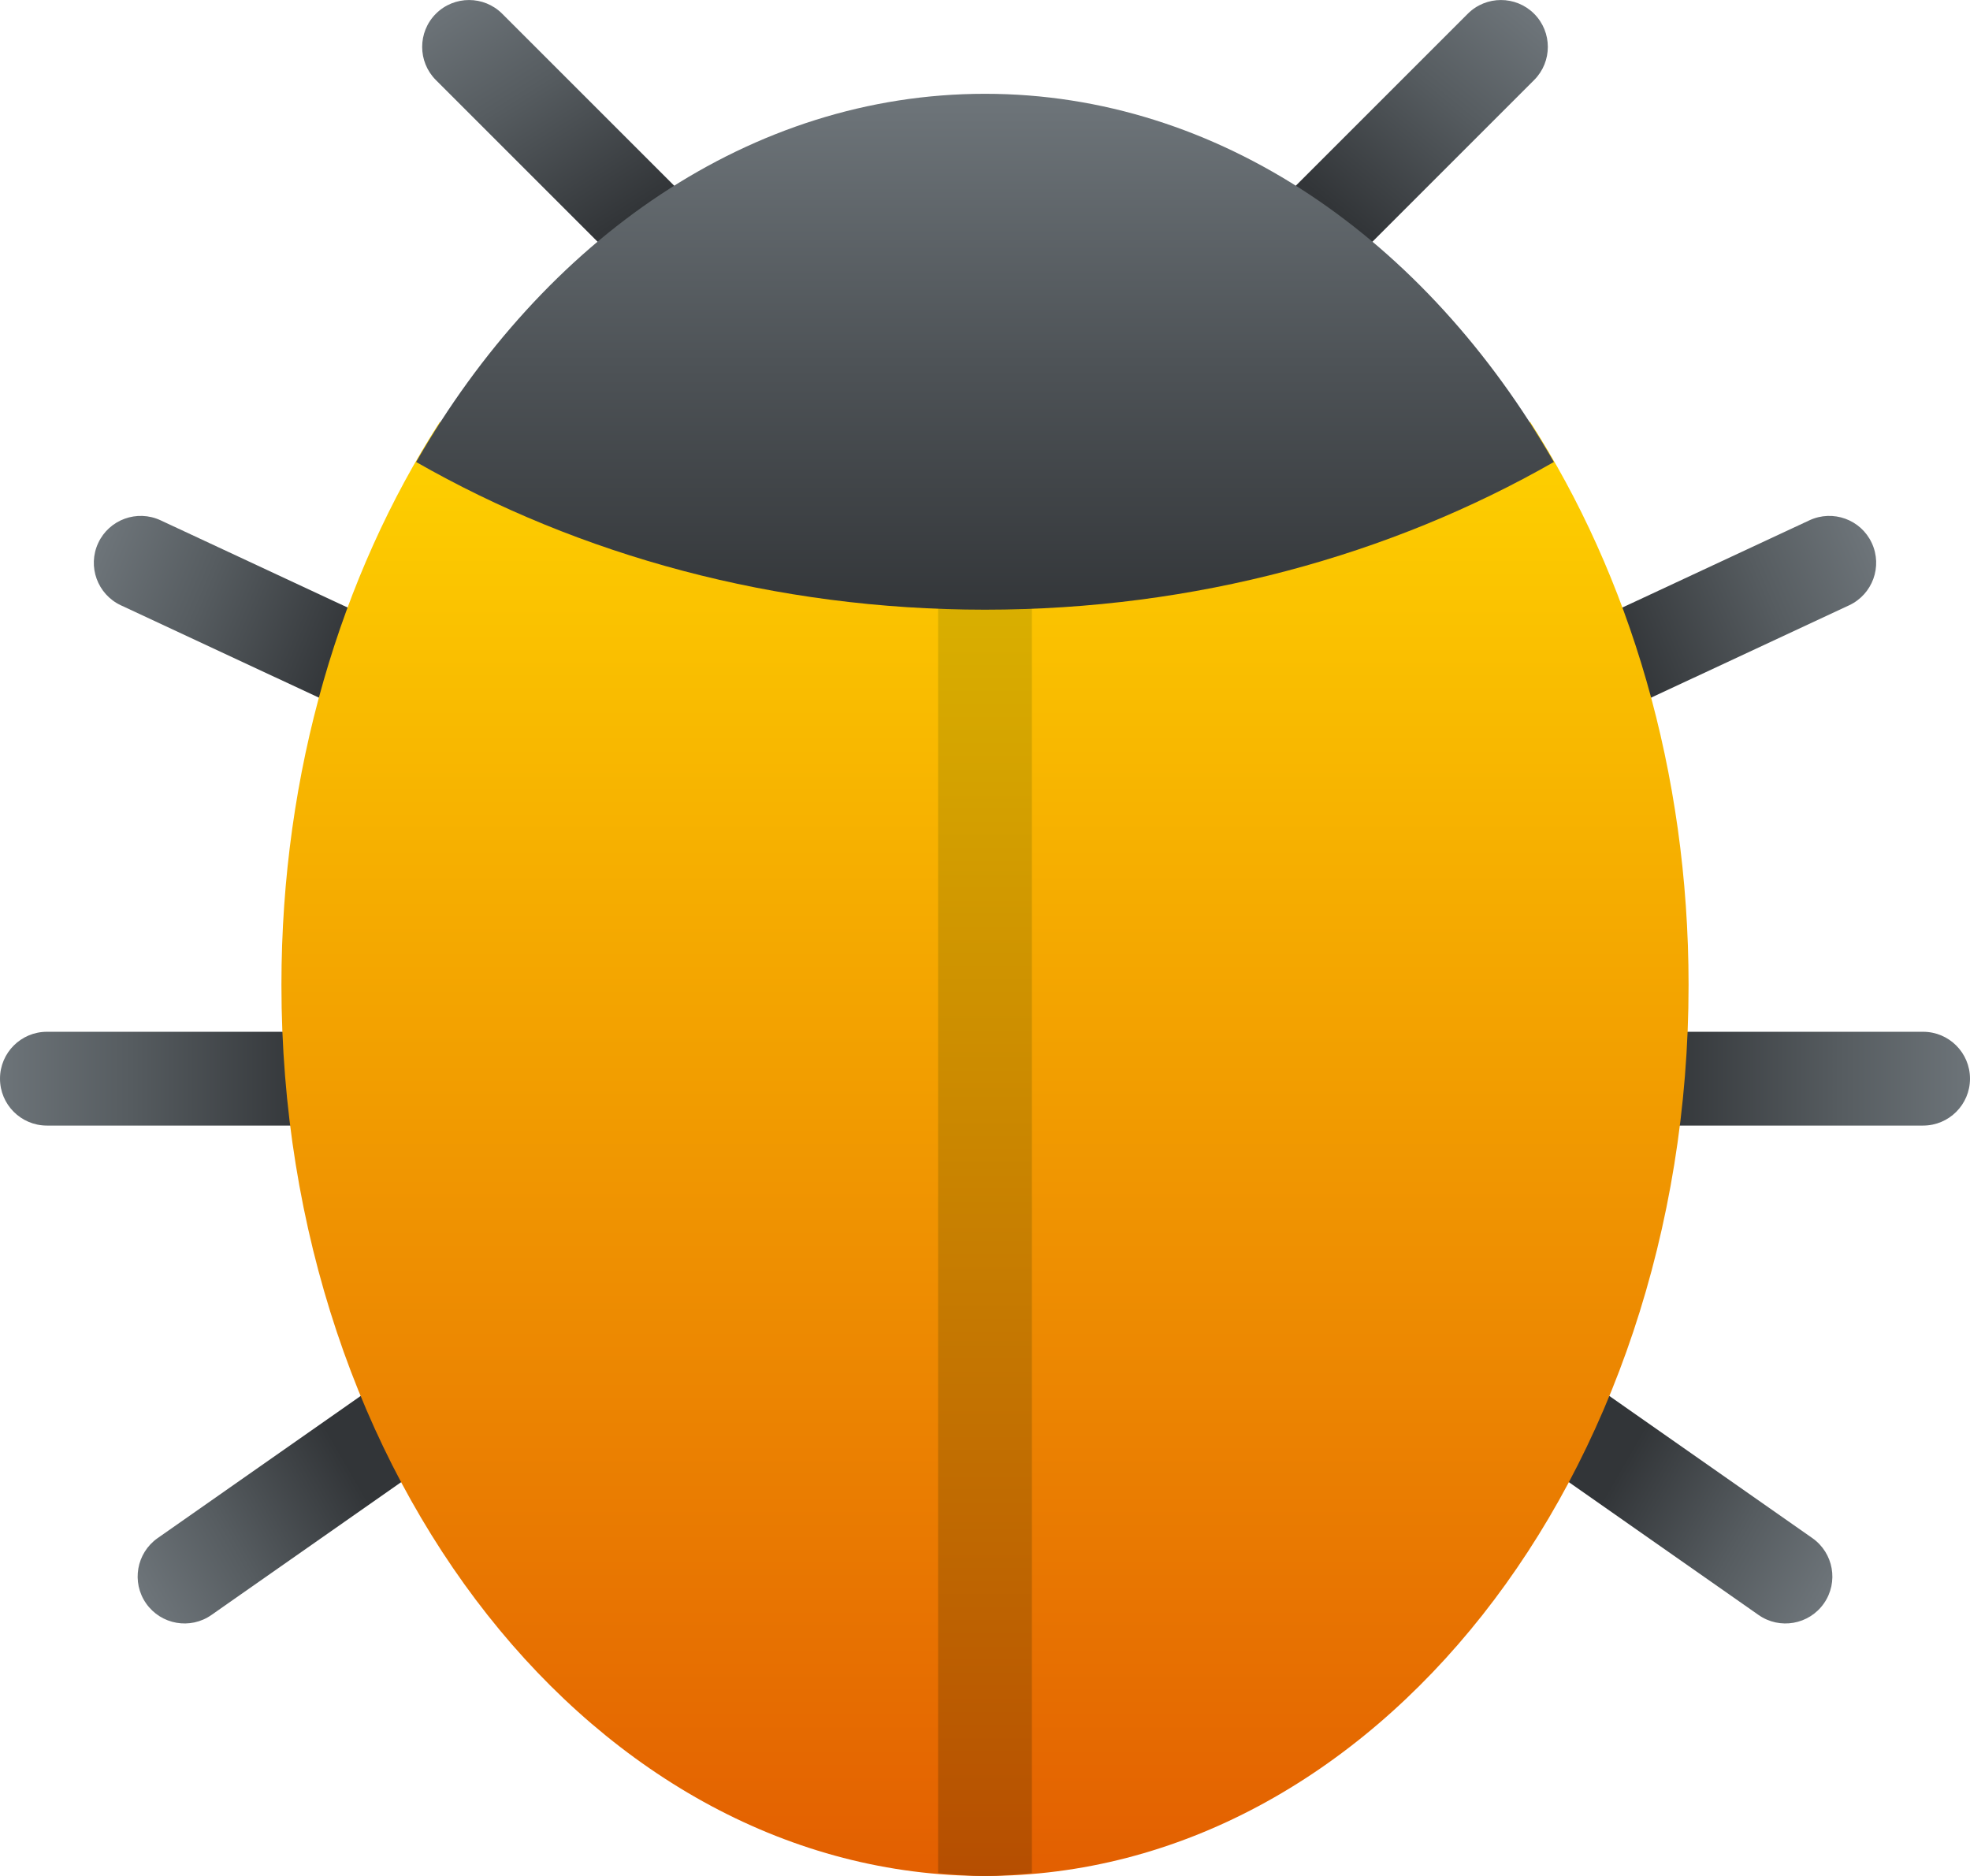 <svg width="84" height="80" viewBox="0 0 84 80" fill="none" xmlns="http://www.w3.org/2000/svg">
<path d="M2 48H20C21.104 48 22 47.104 22 46C22 44.896 21.104 44 20 44H2C0.896 44 0 44.896 0 46C0 47.104 0.896 48 2 48Z" fill="url(#paint0_linear)"/>
<path d="M82 44H64C62.896 44 62 44.896 62 46C62 47.104 62.896 48 64 48H82C83.104 48 84 47.104 84 46C84 44.896 83.104 44 82 44Z" fill="url(#paint1_linear)"/>
<path d="M78.844 25.814L62.53 33.422C61.528 33.888 60.338 33.456 59.872 32.454C59.406 31.452 59.838 30.262 60.84 29.796L77.154 22.188C78.156 21.722 79.346 22.154 79.812 23.156C80.278 24.158 79.846 25.346 78.844 25.814Z" fill="url(#paint2_linear)"/>
<path d="M77.278 65.592L62.534 55.268C61.63 54.634 60.382 54.854 59.748 55.76C59.114 56.666 59.334 57.912 60.24 58.546L74.984 68.87C75.888 69.504 77.136 69.284 77.77 68.378C78.404 67.472 78.182 66.226 77.278 65.592Z" fill="url(#paint3_linear)"/>
<path d="M5.156 25.814L21.47 33.422C22.472 33.888 23.662 33.456 24.128 32.454C24.594 31.452 24.162 30.262 23.16 29.796L6.846 22.188C5.844 21.722 4.654 22.154 4.188 23.156C3.722 24.156 4.154 25.346 5.156 25.814Z" fill="url(#paint4_linear)"/>
<path d="M6.722 65.592L21.466 55.268C22.37 54.634 23.618 54.854 24.252 55.76C24.886 56.666 24.666 57.912 23.76 58.546L9.016 68.87C8.112 69.504 6.864 69.284 6.23 68.378C5.598 67.474 5.818 66.226 6.722 65.592Z" fill="url(#paint5_linear)"/>
<path d="M28.172 13L18.586 3.414C17.806 2.634 17.806 1.366 18.586 0.586C19.366 -0.194 20.634 -0.194 21.414 0.586L31 10.172L28.172 13Z" fill="url(#paint6_linear)"/>
<path d="M55.828 13L65.414 3.414C66.194 2.634 66.194 1.366 65.414 0.586C64.634 -0.194 63.366 -0.194 62.586 0.586L53 10.172L55.828 13Z" fill="url(#paint7_linear)"/>
<path d="M18.75 18C14.534 24.544 12 32.896 12 42C12 62.986 25.432 80 42 80C58.568 80 72 62.986 72 42C72 32.896 69.466 24.544 65.25 18H18.75Z" fill="url(#paint8_linear)"/>
<path d="M40 79.872C40.664 79.928 41.324 80 42 80C42.676 80 43.336 79.928 44 79.872V23H40V79.872Z" fill="url(#paint9_linear)"/>
<path d="M42 26C50.966 26 59.3 23.678 66.256 19.702C60.802 10.202 51.982 4 42 4C32.018 4 23.198 10.202 17.744 19.702C24.7 23.678 33.034 26 42 26Z" fill="url(#paint10_linear)"/>
<defs>
<linearGradient id="paint0_linear" x1="-0.054" y1="46" x2="13.18" y2="46" gradientUnits="userSpaceOnUse">
<stop stop-color="#6D7479"/>
<stop offset="0.425" stop-color="#565C60"/>
<stop offset="1" stop-color="#323538"/>
</linearGradient>
<linearGradient id="paint1_linear" x1="84.054" y1="46" x2="70.82" y2="46" gradientUnits="userSpaceOnUse">
<stop stop-color="#6D7479"/>
<stop offset="0.425" stop-color="#565C60"/>
<stop offset="1" stop-color="#323538"/>
</linearGradient>
<linearGradient id="paint2_linear" x1="79.856" y1="23.578" x2="69.33" y2="28.02" gradientUnits="userSpaceOnUse">
<stop stop-color="#6D7479"/>
<stop offset="0.425" stop-color="#565C60"/>
<stop offset="1" stop-color="#323538"/>
</linearGradient>
<linearGradient id="paint3_linear" x1="78.134" y1="67.47" x2="69.25" y2="62.352" gradientUnits="userSpaceOnUse">
<stop stop-color="#6D7479"/>
<stop offset="0.425" stop-color="#565C60"/>
<stop offset="1" stop-color="#323538"/>
</linearGradient>
<linearGradient id="paint4_linear" x1="4.144" y1="23.578" x2="14.67" y2="28.02" gradientUnits="userSpaceOnUse">
<stop stop-color="#6D7479"/>
<stop offset="0.425" stop-color="#565C60"/>
<stop offset="1" stop-color="#323538"/>
</linearGradient>
<linearGradient id="paint5_linear" x1="5.866" y1="67.47" x2="14.75" y2="62.352" gradientUnits="userSpaceOnUse">
<stop stop-color="#6D7479"/>
<stop offset="0.425" stop-color="#565C60"/>
<stop offset="1" stop-color="#323538"/>
</linearGradient>
<linearGradient id="paint6_linear" x1="20.114" y1="-0.576" x2="26.432" y2="9.44" gradientUnits="userSpaceOnUse">
<stop stop-color="#6D7479"/>
<stop offset="0.425" stop-color="#565C60"/>
<stop offset="1" stop-color="#323538"/>
</linearGradient>
<linearGradient id="paint7_linear" x1="64.66" y1="0.25" x2="57.232" y2="9.172" gradientUnits="userSpaceOnUse">
<stop stop-color="#6D7479"/>
<stop offset="0.425" stop-color="#565C60"/>
<stop offset="1" stop-color="#323538"/>
</linearGradient>
<linearGradient id="paint8_linear" x1="42" y1="18.26" x2="42" y2="79.322" gradientUnits="userSpaceOnUse">
<stop stop-color="#FED100"/>
<stop offset="1" stop-color="#E36001"/>
</linearGradient>
<linearGradient id="paint9_linear" x1="42" y1="22.488" x2="42" y2="81.21" gradientUnits="userSpaceOnUse">
<stop stop-color="#DBB500"/>
<stop offset="0.998" stop-color="#B54C01"/>
</linearGradient>
<linearGradient id="paint10_linear" x1="42" y1="4.32" x2="42" y2="26.632" gradientUnits="userSpaceOnUse">
<stop stop-color="#6D7479"/>
<stop offset="0.512" stop-color="#4D5256"/>
<stop offset="1" stop-color="#323538"/>
</linearGradient>
</defs>
</svg>
